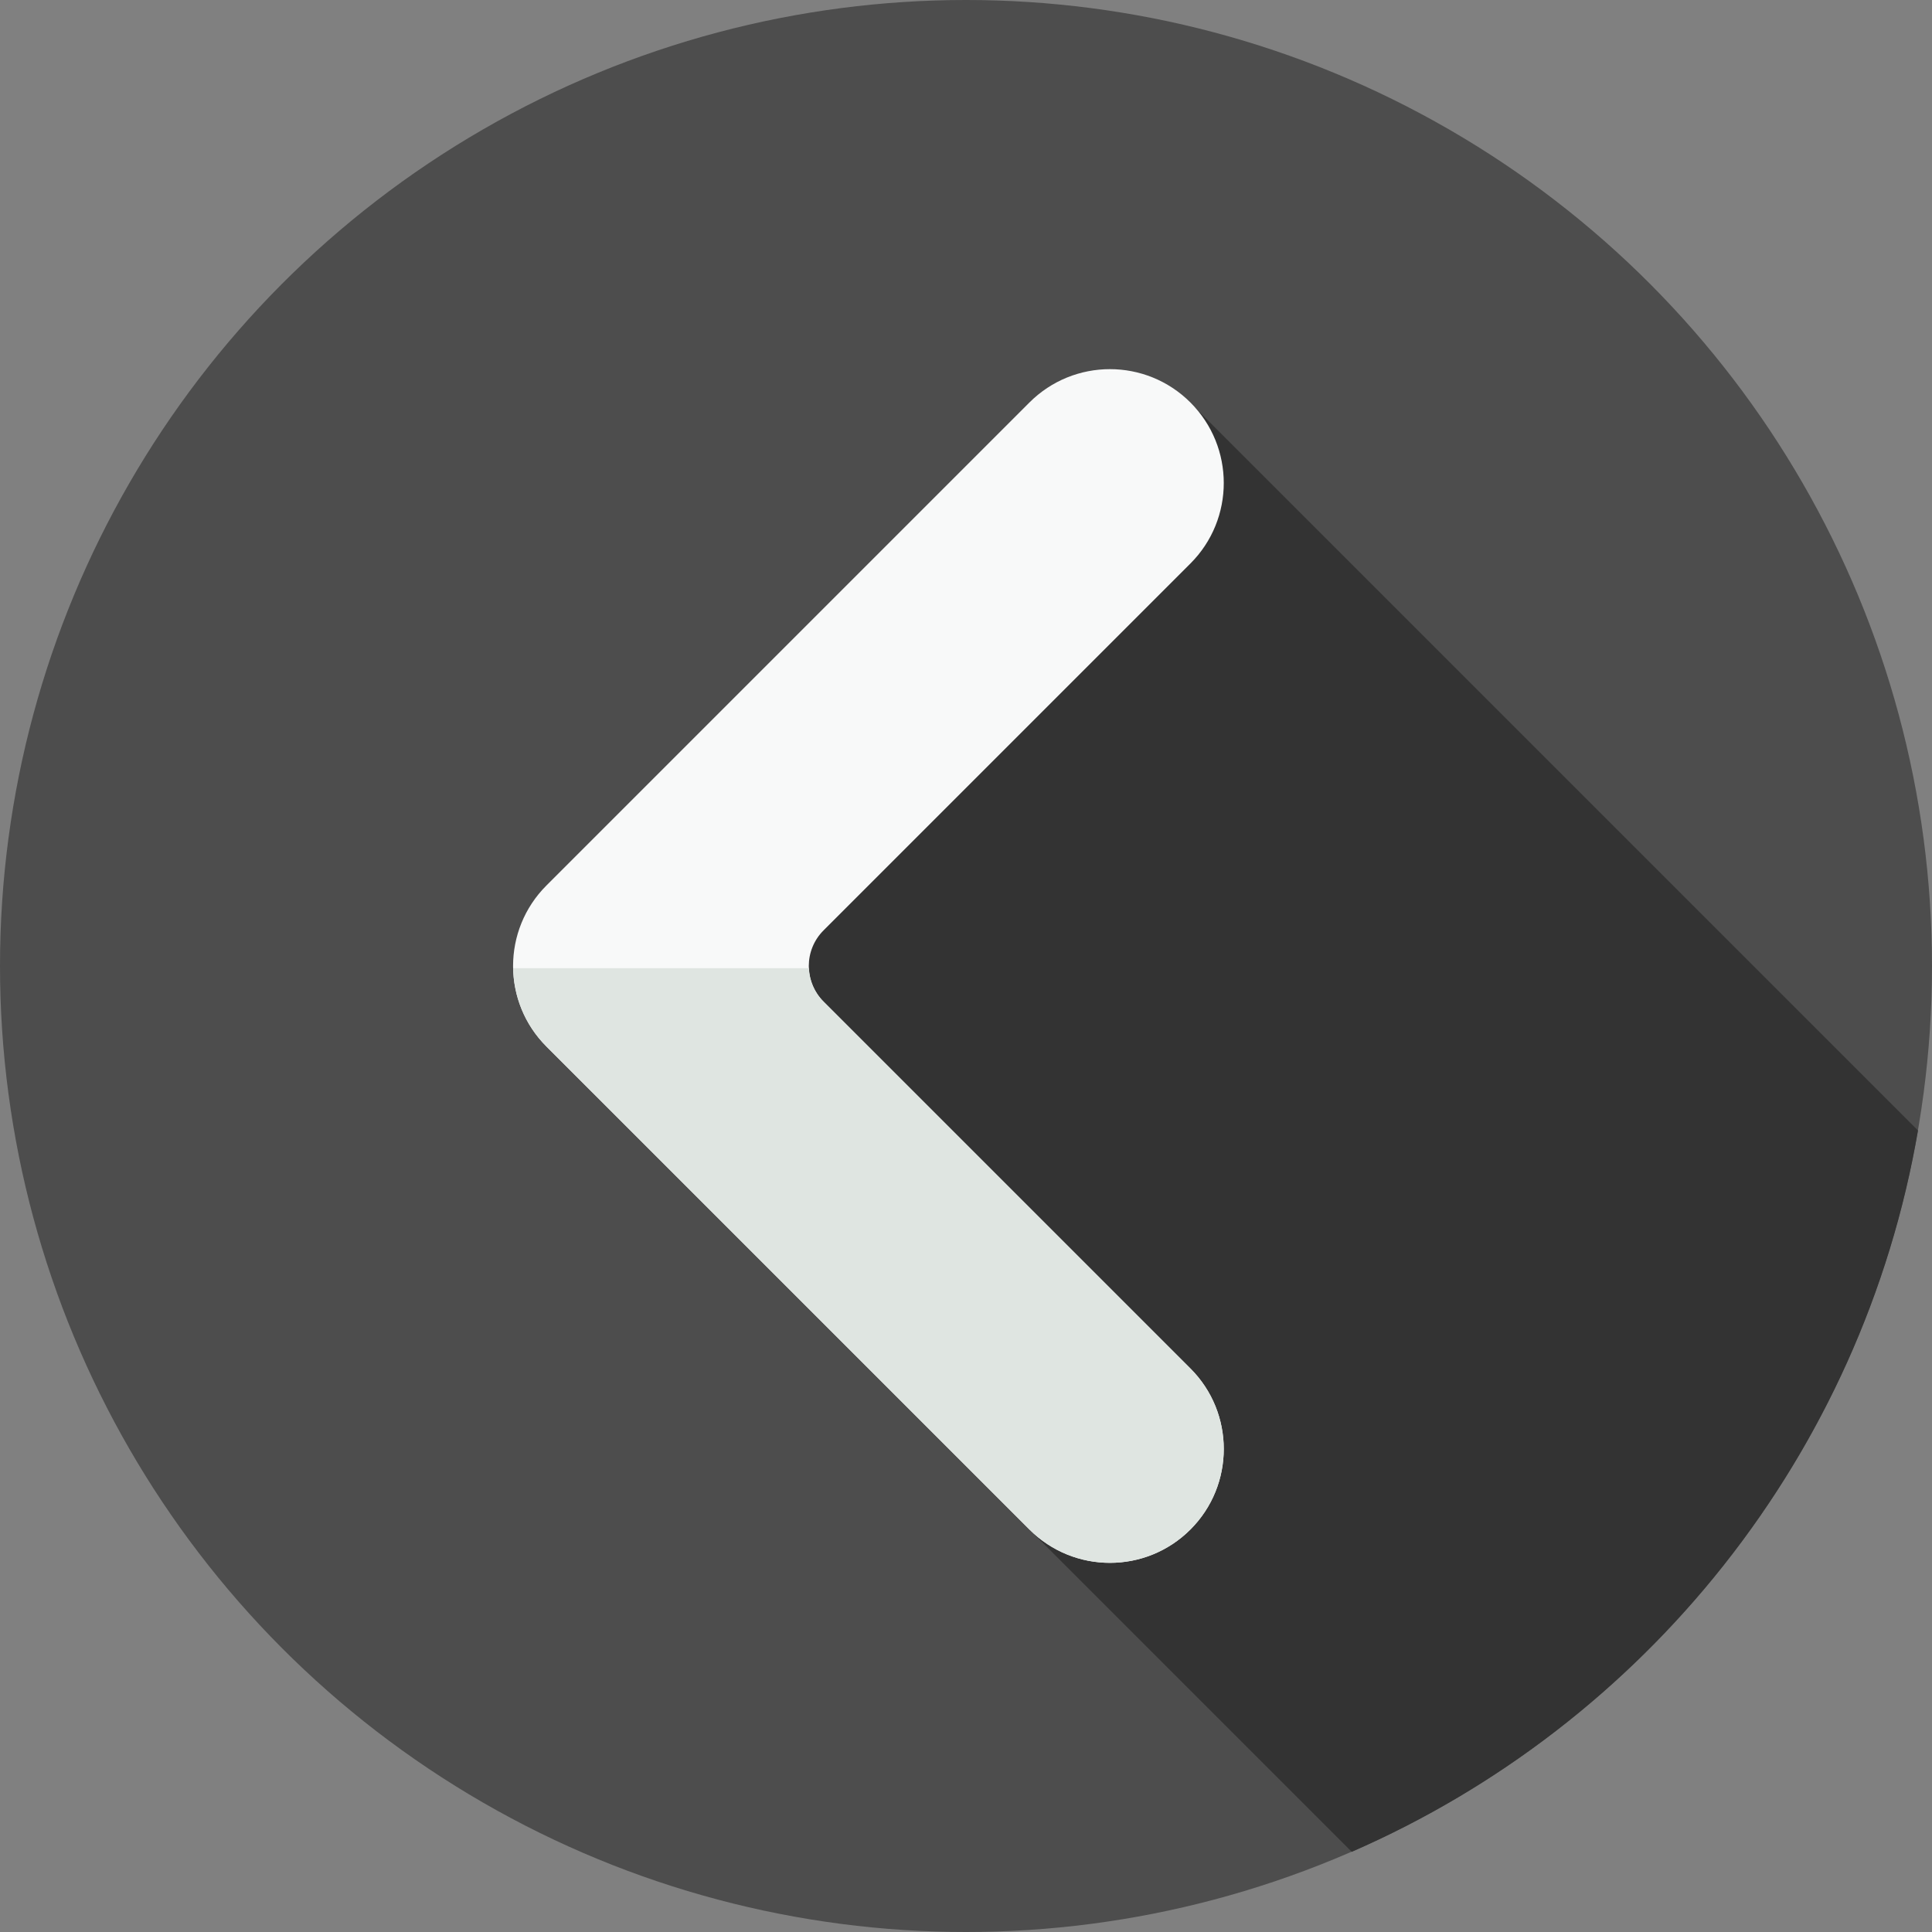 <?xml version="1.0" encoding="UTF-8" standalone="no"?>
<svg width="512px" height="512px" viewBox="0 0 512 512" version="1.1" xmlns="http://www.w3.org/2000/svg" xmlns:xlink="http://www.w3.org/1999/xlink">
    <rect x="0" y="0" width="512" height="512" fill="#808080" stroke="none"/>
    <!-- Generator: Sketch 48.2 (47327) - http://www.bohemiancoding.com/sketch -->
    <title>prev</title>
    <desc>Created with Sketch.</desc>
    <defs></defs>
    <g id="Page-1" stroke="none" stroke-width="1" fill="none" fill-rule="evenodd">
        <g id="prev" fill-rule="nonzero">
            <circle id="Oval" fill="#4D4D4D" cx="256" cy="256" r="256"></circle>
            <path d="M156.984,289.509 L358.228,490.753 C435.923,456.871 493.536,385.562 508.287,299.596 L316.347,107.656 L156.984,289.509 Z" id="Shape" fill="#333333"></path>
            <path d="M218.255,246.553 L315.475,149.333 C327.258,137.552 327.256,118.449 315.475,106.666 C303.692,94.883 284.591,94.883 272.808,106.666 L144.808,234.666 C133.025,246.449 133.027,265.55 144.808,277.333 L272.808,405.333 C284.591,417.116 303.692,417.116 315.475,405.333 C327.258,393.552 327.256,374.449 315.475,362.666 L218.255,265.446 C213.037,260.229 213.037,251.77 218.255,246.553 Z" id="Shape" fill="#F8F9F9"></path>
            <path d="M315.475,362.667 L218.255,265.447 C215.793,262.985 214.507,259.799 214.369,256.574 L135.999,256.574 C136.142,264.102 139.064,271.587 144.808,277.332 L272.808,405.332 C284.589,417.113 303.693,417.113 315.475,405.332 C327.258,393.552 327.258,374.448 315.475,362.667 Z" id="Shape" fill="#DFE5E1"></path>
        </g>
    </g>
</svg>